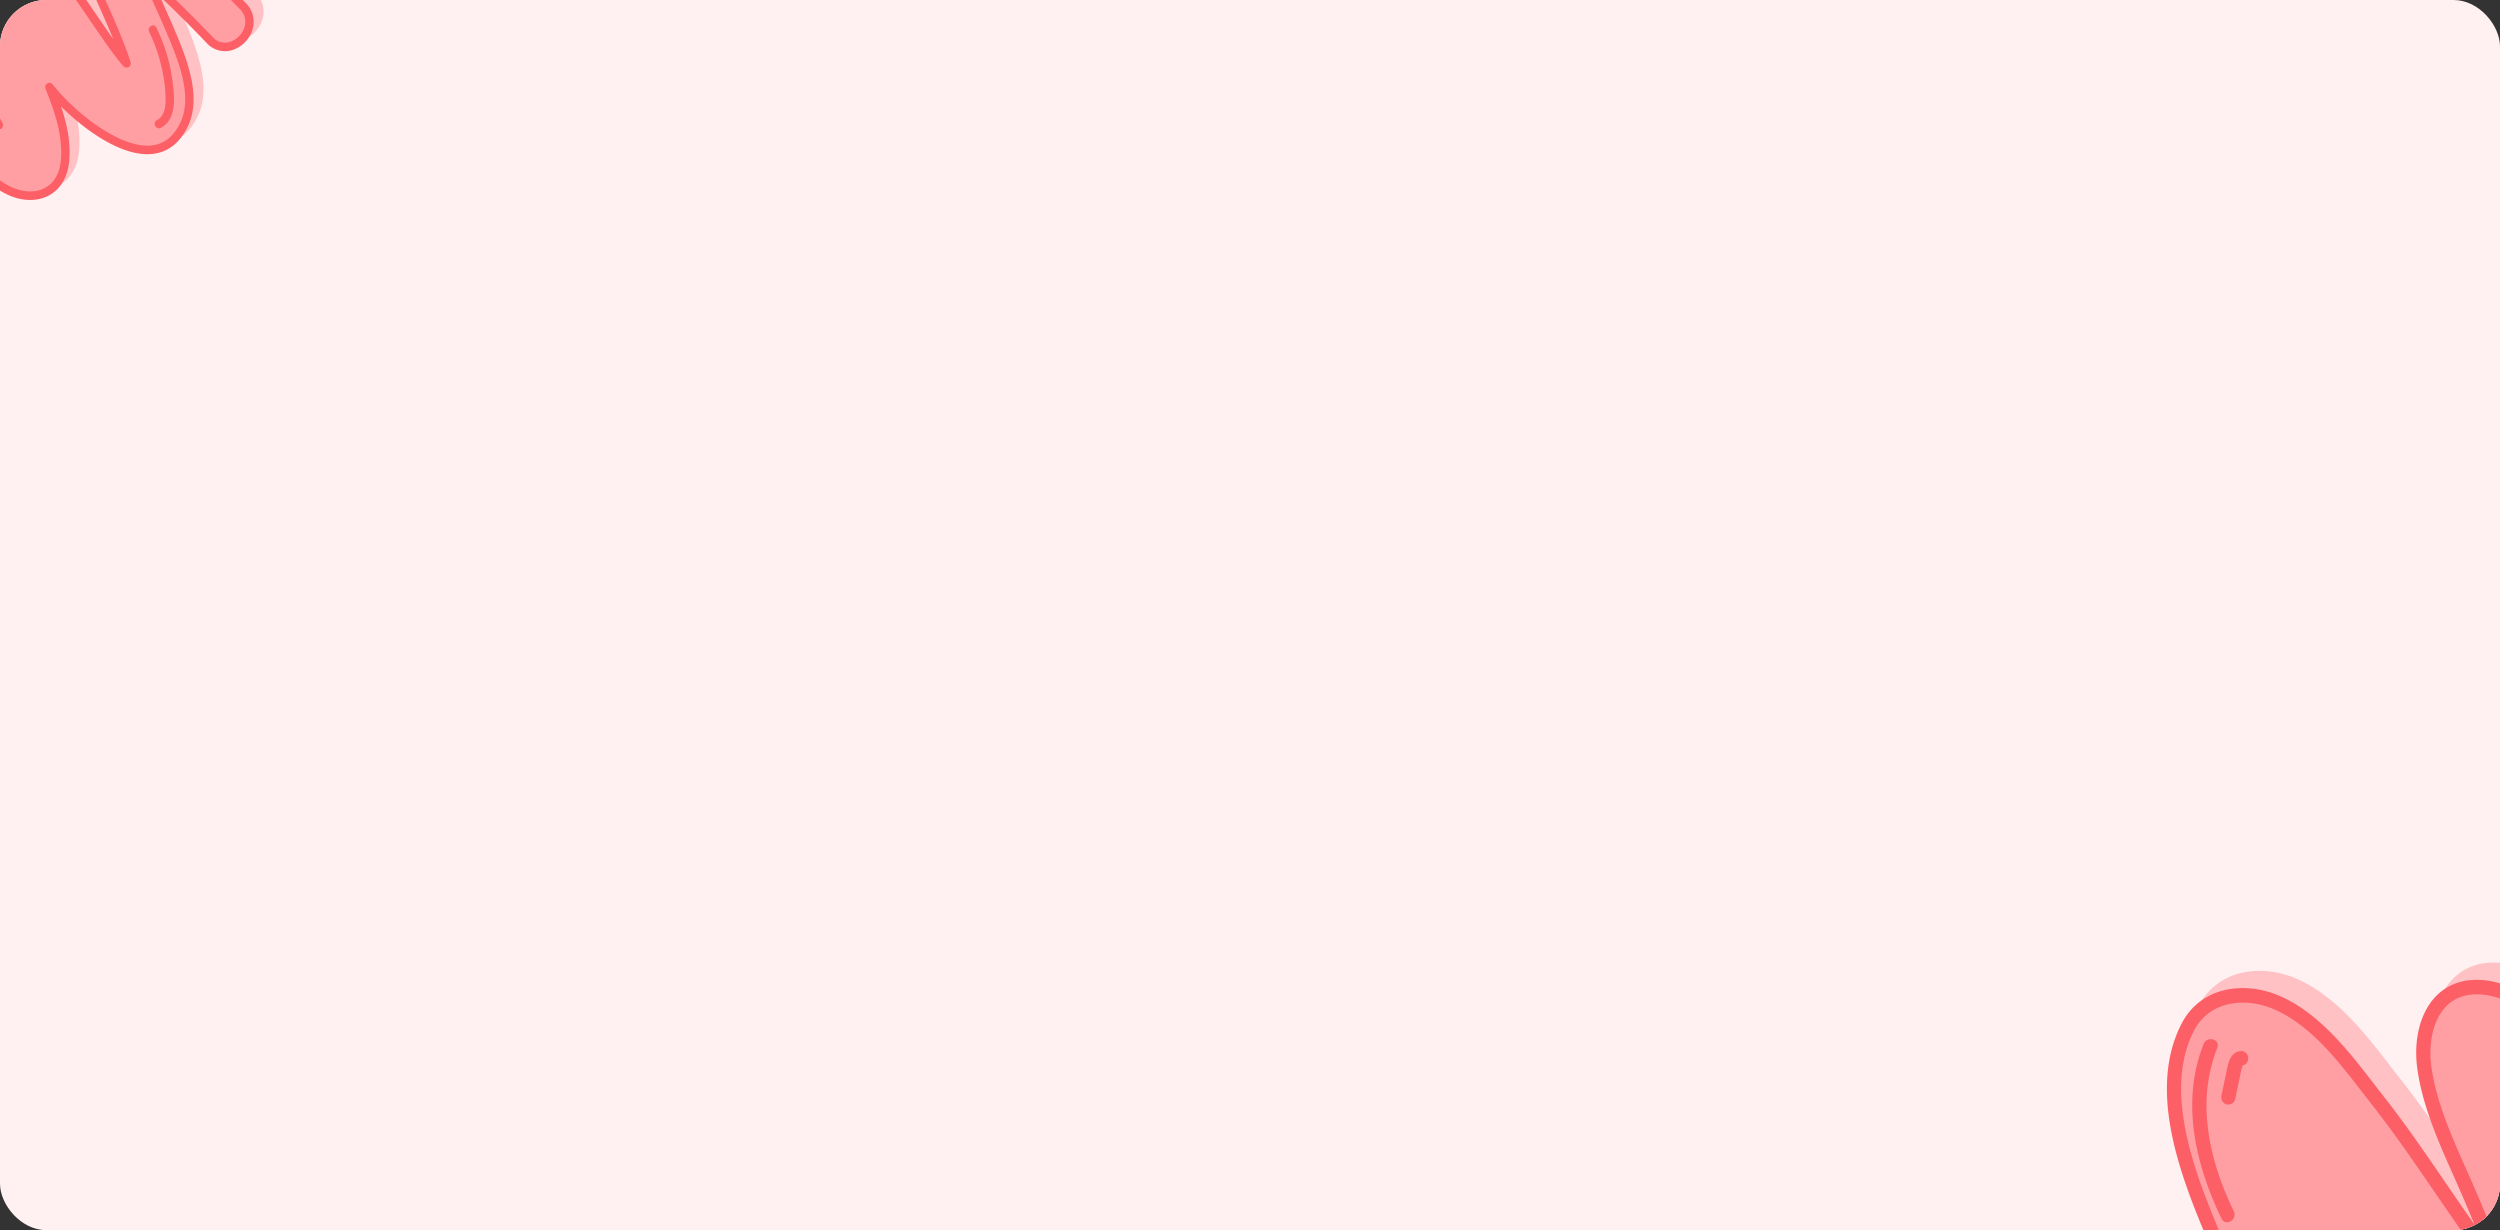 <svg xmlns="http://www.w3.org/2000/svg" xmlns:xlink="http://www.w3.org/1999/xlink" width="1238.79" height="609.563" viewBox="0 0 1238.79 609.563">
  <rect x="0" y="0" width="1238.79" height="609.563" fill="#333333" stroke="none"/>
  <defs>
    <clipPath id="clip-path">
      <rect id="Rectángulo_38294" data-name="Rectángulo 38294" width="1238.79" height="609.562" rx="23" transform="translate(0 0)" fill="#ffdfe0"/>
    </clipPath>
  </defs>
  <g id="Grupo_161192" data-name="Grupo 161192" transform="translate(-180 -5055.445)">
    <g id="Grupo_161191" data-name="Grupo 161191" transform="translate(0 -14.038)">
      <rect id="Rectángulo_4933" data-name="Rectángulo 4933" width="1238.79" height="609.563" rx="23" transform="translate(180 5069.483)" fill="#fff0f1"/>
      <g id="Enmascarar_grupo_164" data-name="Enmascarar grupo 164" transform="translate(180 5069.483)" clip-path="url(#clip-path)">
        <g id="Grupo_161185" data-name="Grupo 161185" transform="translate(1066.308 476.981)">
          <g id="Grupo_161181" data-name="Grupo 161181" transform="translate(8.336)" style="isolation: isolate">
            <path id="Trazado_140685" data-name="Trazado 140685" d="M371.208,304.046c-16.94-17.742-34.446-34.833-52.286-51.622,7.714,17.85,16.029,35.417,23.353,53.454,8.3,20.449,17.953,48.322,7.486,69.771-23.852,48.891-84.148.918-106.338-23.691-2.363-2.624-4.62-5.362-6.905-8.069,7.929,19.873,15.066,40.293,13.181,61.764-2.591,29.522-29.032,36.6-51.794,22.885-24.443-14.727-44.076-40.21-60.468-63.354-13.923-19.657,17.935-38.371,31.749-18.995A254.162,254.162,0,0,0,194.006,375.9q-1.978-3.709-4-7.4c-8.906-16.285-17.7-32.634-24.96-49.776-13.9-32.818-34.446-78.254-16.965-112.774,8.811-17.4,29.471-19.164,45.026-12.085,20.91,9.516,35.392,30.522,49.354,48.3,14.574,18.563,27.411,38.274,40.9,57.643,5.636,8.094,11.269,16.3,17.724,23.745.148.173.3.331.45.5l-.162-.522c-3.583-11.4-8.189-22.342-12.854-33.311-8.677-20.409-19.872-41.891-23.051-64.1-2.809-19.636,4.958-41.643,28.03-40.217,21.69,1.339,39.073,22.723,53.573,37,17.559,17.3,34.8,34.934,52.054,52.554C417.141,293.865,389,322.677,371.208,304.046Z" transform="translate(-130.434 -182.246)" fill="#ffc1c3"/>
            <path id="Trazado_140686" data-name="Trazado 140686" d="M293.982,184.841c-8.512,0-15.738,3.059-20.994,8.918-7.306,8.144-10.464,21.41-8.449,35.485,2.626,18.351,10.446,35.927,18.005,52.921,1.811,4.07,3.6,8.1,5.3,12.089,1.607,3.782,3.3,7.756,4.975,11.865q-1.54-2.2-3.048-4.369l-1-1.436q-5.258-7.547-10.421-15.137c-9.708-14.18-19.746-28.845-30.6-42.672-1.586-2.019-3.179-4.081-4.789-6.165-12.45-16.116-26.56-34.38-45.877-43.168-17.221-7.828-39.776-5.636-49.572,13.715-17.6,34.762,1.4,79.492,15.284,112.152l1.575,3.714c4.082,9.648,8.66,19.067,13.516,28.442q-1.688-2.251-3.312-4.535c-8.54-11.977-23.5-11.8-33.029-4.7-7.883,5.87-12.306,16.781-4.409,27.931,17.5,24.706,37.066,49.6,61.533,64.344,13.579,8.18,28.441,9.508,39.766,3.552,9.971-5.243,16.121-15.619,17.313-29.219,1.4-15.95-1.965-31.217-6.842-45.781,18.055,18.056,51.446,43.661,78.234,39.782,12.306-1.789,21.831-9.433,28.311-22.716,10.66-21.845,2.25-49.042-7.384-72.762-4.585-11.293-9.627-22.558-14.5-33.455l-1.726-3.854c14.51,13.928,27.492,26.9,39.4,39.375v0c5.889,6.172,13.371,8.439,21.047,6.4a26.212,26.212,0,0,0,17.925-18.214c2.1-7.935-.046-15.687-6.055-21.824l-1.962-2c-16.332-16.684-33.219-33.937-50.138-50.6-2.085-2.055-4.226-4.254-6.434-6.521-13.136-13.478-29.482-30.256-49.365-31.483C295.491,184.862,294.731,184.841,293.982,184.841ZM304.07,330.095a3.261,3.261,0,0,0,1.7-.464,3.535,3.535,0,0,0,1.66-4.085l-.165-.525c-3.755-11.955-8.653-23.475-12.974-33.639-1.712-4.027-3.523-8.094-5.348-12.2-7.355-16.54-14.964-33.642-17.446-50.985-1.684-11.775.872-23.108,6.67-29.572,4.3-4.794,10.235-6.964,17.664-6.532,17.214,1.065,31.876,16.109,44.811,29.385,2.243,2.3,4.42,4.535,6.536,6.622,16.873,16.616,33.739,33.844,50.05,50.507l1.958,2c5.316,5.427,5.235,11.067,4.237,14.842a19.151,19.151,0,0,1-12.907,13.132c-3.639.972-9.057.979-14.247-4.459v0c-15.39-16.112-32.537-33.041-52.427-51.752a3.45,3.45,0,0,0-4.427-.274,3.647,3.647,0,0,0-1.167,4.38c2.915,6.748,5.917,13.453,8.92,20.157,4.849,10.84,9.866,22.047,14.4,33.221,9.026,22.219,16.982,47.53,7.588,66.781-5.46,11.2-12.988,17.35-23.012,18.8-24.974,3.62-60.1-23.918-77.594-43.33-1.867-2.066-3.664-4.211-5.464-6.356l-1.361-1.623a3.452,3.452,0,0,0-4.5-.716,3.641,3.641,0,0,0-1.417,4.427c7.549,18.93,14.767,39.163,12.932,60.087-.984,11.21-5.661,19.322-13.523,23.457-9.17,4.823-21.5,3.567-32.987-3.351-23.353-14.075-42.354-38.292-59.406-62.368-5.386-7.608-2.06-14.23,2.852-17.886,6.652-4.948,17.046-5.532,23.213,3.124a259.109,259.109,0,0,0,25.167,30.137,3.455,3.455,0,0,0,4.6.345,3.658,3.658,0,0,0,.984-4.61q-1.988-3.725-4.019-7.435c-9.015-16.49-17.7-32.681-24.8-49.449l-1.579-3.721c-13.319-31.335-31.552-74.252-15.492-105.969,7.8-15.407,26.268-16.911,40.476-10.451,17.731,8.065,30.688,24.836,43.215,41.056,1.621,2.095,3.228,4.175,4.827,6.208,10.71,13.643,20.678,28.208,30.322,42.294q5.2,7.6,10.453,15.184l1,1.432A267.147,267.147,0,0,0,301,328.54l.313.349A3.8,3.8,0,0,0,304.07,330.095Zm69.687-23.454h0Z" transform="translate(-132.979 -184.841)" fill="#ffc1c3"/>
            <path id="Trazado_140687" data-name="Trazado 140687" d="M153.184,311.684c-12.953-26.646-20.263-57.884-8.881-86.524,1.681-4.236,8.484-2.382,6.779,1.915-10.682,26.891-4.008,55.916,8.175,80.978C161.267,312.184,155.2,315.837,153.184,311.684Z" transform="translate(-118.683 -193.371)" fill="#ffc1c3"/>
            <path id="Trazado_140688" data-name="Trazado 140688" d="M153.558,245.972c-.06.007-.116.025-.172.036-.1.194-.186.407-.218.464l-.018.022c-.007.029,0,.007-.007.05-.454,1.609-.777,3.235-1.122,4.873q-1.192,5.7-2.387,11.39a3.531,3.531,0,0,1-4.325,2.512,3.7,3.7,0,0,1-2.458-4.427q1.35-6.44,2.7-12.884c.749-3.574,1.948-8.263,6.132-8.979a3.592,3.592,0,0,1,4.325,2.516C156.4,243.284,155.5,245.641,153.558,245.972Z" transform="translate(-108.379 -203.621)" fill="#ffc1c3"/>
            <path id="Trazado_140689" data-name="Trazado 140689" d="M197.239,287.752c-3.991,2.181-7.545-4.031-3.548-6.215,5.52-3.016,7.2-9.156,7.422-15.187a106.485,106.485,0,0,0-1.586-20.632,139.23,139.23,0,0,0-12.2-38.659c-2.008-4.135,4.054-7.784,6.072-3.631a146.521,146.521,0,0,1,13.649,45.529C208.7,261.927,210.684,280.407,197.239,287.752Z" transform="translate(2.739 -91.88)" fill="#ffc1c3"/>
          </g>
          <g id="Grupo_161184" data-name="Grupo 161184" transform="translate(0 8.537)">
            <g id="Grupo_161183" data-name="Grupo 161183">
              <g id="Grupo_161182" data-name="Grupo 161182">
                <path id="Trazado_140690" data-name="Trazado 140690" d="M368.84,301.675c-16.94-17.742-34.446-34.833-52.29-51.619,7.714,17.847,16.033,35.416,23.357,53.45,8.3,20.449,17.949,48.322,7.486,69.771-23.853,48.891-84.148.921-106.338-23.691-2.366-2.62-4.62-5.359-6.905-8.069,7.925,19.873,15.063,40.293,13.181,61.764-2.591,29.522-29.032,36.6-51.794,22.889-24.447-14.73-44.077-40.214-60.472-63.358-13.923-19.657,17.939-38.371,31.753-18.995a254.453,254.453,0,0,0,24.816,29.719q-1.978-3.709-3.994-7.406c-8.906-16.285-17.7-32.635-24.96-49.772-13.9-32.822-34.446-78.254-16.965-112.778,8.811-17.4,29.468-19.164,45.026-12.085,20.91,9.515,35.392,30.522,49.354,48.3,14.574,18.563,27.407,38.274,40.9,57.643,5.64,8.094,11.272,16.3,17.724,23.749.148.169.306.328.454.5l-.162-.525c-3.583-11.4-8.192-22.342-12.854-33.311-8.681-20.406-19.872-41.887-23.051-64.1-2.813-19.635,4.958-41.643,28.03-40.217,21.687,1.339,39.07,22.723,53.57,37,17.562,17.3,34.808,34.938,52.058,52.558C414.769,291.493,386.631,320.306,368.84,301.675Z" transform="translate(-128.066 -179.878)" fill="#ff9fa3"/>
                <path id="Trazado_140691" data-name="Trazado 140691" d="M291.608,182.47c-8.512,0-15.734,3.055-20.99,8.914-7.306,8.144-10.464,21.41-8.449,35.488,2.623,18.347,10.443,35.924,18.005,52.921,1.807,4.07,3.6,8.1,5.3,12.085,1.607,3.782,3.3,7.756,4.975,11.865-1.027-1.461-2.043-2.922-3.048-4.369l-1-1.432c-3.505-5.031-6.965-10.088-10.425-15.137-9.7-14.183-19.742-28.849-30.6-42.672q-2.379-3.034-4.789-6.168c-12.45-16.112-26.56-34.376-45.877-43.168-17.225-7.828-39.776-5.632-49.572,13.719-17.6,34.758,1.4,79.488,15.281,112.152l1.579,3.71c4.082,9.649,8.66,19.067,13.512,28.442q-1.682-2.251-3.312-4.531c-8.537-11.981-23.494-11.8-33.026-4.7-7.883,5.87-12.306,16.781-4.409,27.931,17.5,24.706,37.066,49.6,61.53,64.348,13.582,8.177,28.441,9.5,39.769,3.548,9.971-5.244,16.117-15.616,17.313-29.216,1.4-15.95-1.965-31.22-6.846-45.781,18.058,18.052,51.446,43.658,78.234,39.778,12.306-1.789,21.834-9.433,28.314-22.716,10.657-21.845,2.247-49.038-7.384-72.762-4.585-11.29-9.627-22.558-14.5-33.452l-1.726-3.854c14.51,13.924,27.492,26.9,39.4,39.372h0c5.889,6.172,13.371,8.436,21.047,6.4a26.2,26.2,0,0,0,17.921-18.214c2.106-7.935-.042-15.684-6.051-21.82l-1.962-2c-16.332-16.684-33.219-33.934-50.138-50.6-2.085-2.055-4.226-4.254-6.438-6.521-13.132-13.478-29.478-30.256-49.361-31.483C293.116,182.491,292.36,182.47,291.608,182.47ZM301.7,327.724a3.256,3.256,0,0,0,1.7-.468,3.53,3.53,0,0,0,1.663-4.085l-.165-.525c-3.755-11.952-8.653-23.475-12.974-33.639-1.712-4.024-3.523-8.09-5.348-12.2-7.359-16.541-14.967-33.642-17.45-50.982-1.684-11.776.872-23.108,6.673-29.576,4.3-4.79,10.235-6.964,17.664-6.532,17.214,1.065,31.876,16.109,44.808,29.385,2.243,2.3,4.423,4.538,6.54,6.622,16.873,16.616,33.74,33.844,50.05,50.507l1.958,2c5.313,5.424,5.235,11.063,4.233,14.842a19.14,19.14,0,0,1-12.907,13.129c-3.636.972-9.054.979-14.243-4.459h0C358.51,285.638,341.363,268.709,321.473,250a3.451,3.451,0,0,0-4.427-.273,3.642,3.642,0,0,0-1.167,4.38c2.915,6.748,5.917,13.453,8.917,20.161,4.852,10.836,9.866,22.043,14.405,33.218,9.022,22.219,16.982,47.53,7.587,66.784-5.464,11.2-12.992,17.346-23.012,18.8-24.974,3.617-60.1-23.922-77.6-43.33-1.863-2.069-3.66-4.214-5.46-6.356l-1.364-1.627a3.447,3.447,0,0,0-4.5-.716,3.645,3.645,0,0,0-1.42,4.43c7.552,18.926,14.771,39.163,12.935,60.083-.984,11.214-5.661,19.326-13.523,23.461-9.173,4.819-21.5,3.563-32.987-3.354-23.357-14.072-42.354-38.292-59.406-62.368-5.39-7.608-2.06-14.226,2.852-17.883,6.652-4.952,17.046-5.535,23.213,3.12a258.462,258.462,0,0,0,25.167,30.137,3.45,3.45,0,0,0,4.592.346,3.65,3.65,0,0,0,.984-4.607q-1.988-3.73-4.015-7.439c-9.019-16.49-17.7-32.681-24.8-49.448l-1.579-3.721c-13.315-31.335-31.549-74.252-15.488-105.965,7.8-15.41,26.268-16.915,40.476-10.455,17.731,8.065,30.688,24.839,43.215,41.056q2.431,3.147,4.824,6.212c10.713,13.64,20.681,28.2,30.325,42.29q5.2,7.6,10.453,15.187l1,1.429a267.284,267.284,0,0,0,16.958,22.615l.316.349A3.793,3.793,0,0,0,301.7,327.724Zm69.687-23.457h0Z" transform="translate(-130.608 -182.47)" fill="#fc5f65"/>
              </g>
              <path id="Trazado_140692" data-name="Trazado 140692" d="M150.815,309.311c-12.957-26.646-20.263-57.881-8.885-86.524,1.684-4.232,8.488-2.382,6.782,1.915-10.685,26.894-4.012,55.916,8.175,80.978C158.894,309.815,152.833,313.464,150.815,309.311Z" transform="translate(-116.313 -191.002)" fill="#fc5f65"/>
              <path id="Trazado_140693" data-name="Trazado 140693" d="M151.187,243.6c-.06.007-.116.025-.172.036-.1.2-.19.407-.222.464l-.014.022c-.007.029,0,.011-.007.054-.454,1.605-.781,3.235-1.122,4.869q-1.2,5.7-2.387,11.39a3.534,3.534,0,0,1-4.328,2.512,3.694,3.694,0,0,1-2.454-4.427l2.7-12.88c.752-3.577,1.951-8.267,6.135-8.983a3.6,3.6,0,0,1,4.325,2.516C154.028,240.912,153.124,243.269,151.187,243.6Z" transform="translate(-106.008 -201.252)" fill="#fc5f65"/>
              <path id="Trazado_140694" data-name="Trazado 140694" d="M194.868,285.381c-3.991,2.181-7.549-4.031-3.548-6.215,5.52-3.016,7.2-9.156,7.422-15.184a106.513,106.513,0,0,0-1.586-20.636,139.228,139.228,0,0,0-12.2-38.659c-2.011-4.135,4.054-7.784,6.072-3.631a146.671,146.671,0,0,1,13.649,45.529C206.331,259.559,208.314,278.039,194.868,285.381Z" transform="translate(5.109 -89.513)" fill="#fc5f65"/>
            </g>
          </g>
        </g>
        <g id="Grupo_161190" data-name="Grupo 161190" transform="translate(-37.989 -57.033)">
          <g id="Grupo_161186" data-name="Grupo 161186" transform="translate(4.908)" style="isolation: isolate">
            <path id="Trazado_140695" data-name="Trazado 140695" d="M273.657,255.437c-9.974-10.446-20.281-20.509-30.784-30.394,4.542,10.51,9.438,20.852,13.75,31.472,4.888,12.04,10.57,28.45,4.407,41.079-14.044,28.785-49.544.54-62.608-13.949-1.391-1.545-2.72-3.157-4.066-4.751,4.668,11.7,8.87,23.723,7.761,36.364-1.526,17.381-17.093,21.551-30.495,13.474-14.391-8.671-25.951-23.674-35.6-37.3-8.2-11.573,10.56-22.592,18.693-11.184a149.645,149.645,0,0,0,14.613,17.5q-1.164-2.184-2.354-4.359a327.708,327.708,0,0,1-14.7-29.306c-8.181-19.322-20.281-46.073-9.988-66.4,5.188-10.243,17.352-11.283,26.51-7.115,12.311,5.6,20.838,17.97,29.058,28.438,8.581,10.929,16.139,22.534,24.082,33.938a164.793,164.793,0,0,0,10.435,13.98c.087.1.178.2.265.295l-.1-.307c-2.109-6.713-4.821-13.154-7.568-19.612-5.109-12.016-11.7-24.664-13.572-37.738-1.654-11.561,2.919-24.518,16.5-23.679,12.77.788,23,13.379,31.542,21.787,10.338,10.183,20.492,20.568,30.648,30.942C300.7,249.443,284.133,266.407,273.657,255.437Z" transform="translate(-131.897 -183.725)" fill="#ffc1c3"/>
            <path id="Trazado_140696" data-name="Trazado 140696" d="M227.773,184.841a16.047,16.047,0,0,0-12.361,5.251c-4.3,4.8-6.161,12.605-4.974,20.892,1.546,10.8,6.15,21.153,10.6,31.158,1.066,2.4,2.122,4.77,3.12,7.117.946,2.227,1.942,4.566,2.929,6.986q-.907-1.294-1.795-2.572l-.588-.845q-3.1-4.443-6.136-8.912c-5.716-8.348-11.626-16.983-18.018-25.124-.934-1.189-1.871-2.4-2.819-3.63-7.33-9.488-15.638-20.242-27.011-25.416-10.139-4.609-23.419-3.318-29.186,8.075-10.365,20.466.826,46.8,9,66.031l.927,2.187c2.4,5.681,5.1,11.226,7.957,16.746q-.994-1.325-1.95-2.67c-5.028-7.052-13.834-6.946-19.447-2.767-4.641,3.456-7.245,9.88-2.6,16.445,10.3,14.546,21.823,29.2,36.229,37.884,7.995,4.816,16.745,5.6,23.413,2.091,5.871-3.087,9.491-9.2,10.193-17.2.824-9.391-1.157-18.379-4.028-26.954,10.63,10.63,30.29,25.706,46.062,23.422,7.245-1.053,12.853-5.554,16.668-13.375,6.277-12.862,1.325-28.874-4.347-42.84-2.7-6.649-5.668-13.281-8.539-19.7l-1.016-2.269c8.543,8.2,16.186,15.839,23.2,23.183v0A12.256,12.256,0,0,0,285.65,261.8,15.433,15.433,0,0,0,296.2,251.075a13.046,13.046,0,0,0-3.565-12.849l-1.155-1.178c-9.616-9.823-19.558-19.981-29.52-29.79-1.228-1.21-2.488-2.5-3.788-3.839-7.734-7.935-17.358-17.814-29.064-18.536C228.661,184.853,228.213,184.841,227.773,184.841Zm5.939,85.521a1.92,1.92,0,0,0,1-.273,2.081,2.081,0,0,0,.977-2.4l-.1-.309c-2.211-7.039-5.095-13.822-7.639-19.805-1.008-2.371-2.074-4.765-3.149-7.181-4.331-9.738-8.81-19.807-10.272-30.018-.992-6.933.513-13.605,3.927-17.411,2.532-2.822,6.026-4.1,10.4-3.846,10.135.627,18.768,9.484,26.383,17.3,1.321,1.354,2.6,2.67,3.848,3.9,9.934,9.783,19.865,19.926,29.468,29.737l1.153,1.178a8.755,8.755,0,0,1,2.494,8.738,11.276,11.276,0,0,1-7.6,7.732,8.169,8.169,0,0,1-8.388-2.625v0c-9.061-9.486-19.157-19.454-30.867-30.47a2.031,2.031,0,0,0-2.606-.161,2.147,2.147,0,0,0-.687,2.579c1.716,3.973,3.484,7.92,5.252,11.868,2.855,6.382,5.809,12.98,8.479,19.56,5.314,13.082,10,27.984,4.467,39.318-3.215,6.594-7.647,10.215-13.549,11.071-14.7,2.132-35.382-14.082-45.685-25.512-1.1-1.216-2.157-2.479-3.217-3.742l-.8-.956a2.032,2.032,0,0,0-2.65-.422,2.143,2.143,0,0,0-.834,2.606c4.445,11.145,8.694,23.058,7.614,35.377-.58,6.6-3.333,11.376-7.962,13.811-5.4,2.839-12.659,2.1-19.422-1.973-13.75-8.287-24.936-22.545-34.976-36.72-3.171-4.479-1.213-8.378,1.679-10.531,3.917-2.914,10.036-3.257,13.667,1.839a152.545,152.545,0,0,0,14.818,17.744,2.034,2.034,0,0,0,2.706.2,2.154,2.154,0,0,0,.58-2.714q-1.171-2.193-2.366-4.378c-5.308-9.709-10.421-19.242-14.6-29.114l-.93-2.191c-7.842-18.449-18.577-43.717-9.121-62.391,4.594-9.071,15.466-9.957,23.831-6.153,10.44,4.748,18.068,14.623,25.444,24.172.954,1.233,1.9,2.458,2.842,3.655,6.305,8.033,12.174,16.608,17.852,24.9q3.062,4.475,6.154,8.94l.588.843a157.279,157.279,0,0,0,9.986,13.315l.184.206A2.235,2.235,0,0,0,233.712,270.361Zm41.029-13.809h0Z" transform="translate(-132.979 -184.841)" fill="#ffc1c3"/>
            <path id="Trazado_140697" data-name="Trazado 140697" d="M147.212,275.117c-7.626-15.688-11.93-34.08-5.229-50.942.99-2.494,5-1.4,3.991,1.127-6.289,15.832-2.36,32.921,4.813,47.677C151.971,275.412,148.4,277.563,147.212,275.117Z" transform="translate(-126.899 -205.459)" fill="#ffc1c3"/>
            <path id="Trazado_140698" data-name="Trazado 140698" d="M149.116,243.091c-.035,0-.068.015-.1.021-.058.114-.11.239-.128.273l-.01.013c0,.017,0,0,0,.03-.267.947-.457,1.9-.66,2.869q-.7,3.353-1.406,6.706a2.079,2.079,0,0,1-2.546,1.479,2.175,2.175,0,0,1-1.447-2.606q.795-3.792,1.592-7.586c.441-2.1,1.147-4.865,3.61-5.287a2.115,2.115,0,0,1,2.546,1.481A2.15,2.15,0,0,1,149.116,243.091Z" transform="translate(-122.516 -218.156)" fill="#ffc1c3"/>
            <path id="Trazado_140699" data-name="Trazado 140699" d="M193,252.322c-2.35,1.284-4.442-2.373-2.089-3.659,3.25-1.776,4.242-5.391,4.37-8.942a62.7,62.7,0,0,0-.934-12.148,81.976,81.976,0,0,0-7.185-22.761c-1.182-2.435,2.387-4.583,3.575-2.138a86.267,86.267,0,0,1,8.036,26.806C199.744,237.117,200.912,248,193,252.322Z" transform="translate(-75.256 -136.999)" fill="#ffc1c3"/>
          </g>
          <g id="Grupo_161189" data-name="Grupo 161189" transform="translate(0 5.026)">
            <g id="Grupo_161188" data-name="Grupo 161188">
              <g id="Grupo_161187" data-name="Grupo 161187">
                <path id="Trazado_140700" data-name="Trazado 140700" d="M271.286,253.066c-9.974-10.446-20.281-20.509-30.786-30.391,4.542,10.508,9.44,20.852,13.752,31.47,4.887,12.04,10.568,28.45,4.407,41.079-14.044,28.785-49.544.542-62.608-13.949-1.393-1.543-2.72-3.155-4.066-4.751,4.666,11.7,8.868,23.723,7.761,36.364-1.526,17.381-17.093,21.551-30.495,13.476-14.393-8.673-25.951-23.677-35.6-37.3-8.2-11.573,10.562-22.592,18.7-11.184a149.81,149.81,0,0,0,14.611,17.5q-1.164-2.183-2.352-4.361c-5.244-9.588-10.423-19.214-14.7-29.3-8.183-19.324-20.281-46.073-9.988-66.4,5.188-10.243,17.349-11.283,26.51-7.115,12.311,5.6,20.838,17.97,29.058,28.438,8.581,10.929,16.136,22.534,24.079,33.938A166.09,166.09,0,0,0,230,264.555c.087.1.18.193.267.295l-.1-.309c-2.109-6.713-4.823-13.154-7.568-19.613-5.111-12.014-11.7-24.662-13.572-37.738-1.656-11.561,2.919-24.518,16.5-23.679,12.768.788,23,13.379,31.54,21.786,10.34,10.183,20.494,20.57,30.65,30.944C298.328,247.072,281.761,264.035,271.286,253.066Z" transform="translate(-129.527 -181.356)" fill="#ff9fa3"/>
                <path id="Trazado_140701" data-name="Trazado 140701" d="M225.4,182.47a16.041,16.041,0,0,0-12.358,5.248c-4.3,4.8-6.161,12.605-4.974,20.894,1.544,10.8,6.148,21.151,10.6,31.158,1.064,2.4,2.12,4.767,3.12,7.115.946,2.227,1.942,4.566,2.929,6.986-.6-.86-1.2-1.721-1.795-2.572l-.588-.843c-2.064-2.962-4.1-5.939-6.138-8.912-5.713-8.351-11.624-16.985-18.016-25.124q-1.4-1.786-2.819-3.632c-7.33-9.486-15.638-20.24-27.011-25.416-10.141-4.609-23.419-3.316-29.186,8.077-10.365,20.464.826,46.8,9,66.031l.929,2.185c2.4,5.681,5.1,11.226,7.955,16.746q-.991-1.325-1.95-2.668c-5.026-7.054-13.832-6.948-19.444-2.769-4.641,3.456-7.245,9.88-2.6,16.445,10.3,14.546,21.823,29.2,36.227,37.886,8,4.814,16.745,5.6,23.415,2.089,5.871-3.087,9.489-9.194,10.193-17.2.824-9.391-1.157-18.381-4.03-26.955,10.632,10.628,30.29,25.7,46.062,23.42,7.245-1.053,12.855-5.554,16.671-13.374,6.274-12.862,1.323-28.872-4.347-42.84-2.7-6.647-5.668-13.281-8.539-19.7l-1.016-2.269c8.543,8.2,16.186,15.837,23.2,23.181h0a12.255,12.255,0,0,0,12.392,3.765A15.426,15.426,0,0,0,293.831,248.7a13.037,13.037,0,0,0-3.563-12.847l-1.155-1.18c-9.616-9.823-19.558-19.979-29.52-29.79-1.228-1.21-2.488-2.5-3.79-3.839-7.732-7.935-17.356-17.814-29.062-18.536C226.288,182.482,225.843,182.47,225.4,182.47Zm5.939,85.521a1.917,1.917,0,0,0,1-.275,2.079,2.079,0,0,0,.979-2.4l-.1-.309c-2.211-7.037-5.094-13.822-7.639-19.805-1.008-2.369-2.074-4.763-3.149-7.181-4.333-9.739-8.812-19.807-10.274-30.016-.992-6.933.513-13.605,3.929-17.413,2.53-2.82,6.026-4.1,10.4-3.846,10.135.627,18.768,9.484,26.381,17.3,1.321,1.356,2.6,2.672,3.85,3.9,9.934,9.783,19.865,19.926,29.468,29.737l1.153,1.18a8.751,8.751,0,0,1,2.492,8.738,11.269,11.269,0,0,1-7.6,7.73,8.167,8.167,0,0,1-8.386-2.625h0c-9.061-9.486-19.157-19.454-30.867-30.472a2.032,2.032,0,0,0-2.606-.161,2.144,2.144,0,0,0-.687,2.579c1.716,3.973,3.484,7.92,5.25,11.87,2.857,6.38,5.809,12.978,8.481,19.557,5.312,13.082,10,27.984,4.467,39.32-3.217,6.592-7.649,10.213-13.549,11.071-14.7,2.129-35.384-14.084-45.687-25.512-1.1-1.218-2.155-2.481-3.215-3.742l-.8-.958a2.029,2.029,0,0,0-2.648-.422,2.146,2.146,0,0,0-.836,2.608c4.447,11.143,8.7,23.058,7.616,35.375-.58,6.6-3.333,11.378-7.962,13.813-5.4,2.837-12.659,2.1-19.422-1.975-13.752-8.285-24.936-22.545-34.976-36.721-3.173-4.479-1.213-8.376,1.679-10.529,3.917-2.916,10.036-3.259,13.667,1.837a152.172,152.172,0,0,0,14.818,17.744,2.031,2.031,0,0,0,2.7.2,2.149,2.149,0,0,0,.58-2.712q-1.171-2.2-2.364-4.38c-5.31-9.709-10.421-19.242-14.6-29.114l-.929-2.191c-7.839-18.449-18.575-43.717-9.119-62.389,4.594-9.073,15.466-9.959,23.831-6.155,10.439,4.749,18.068,14.625,25.444,24.172q1.431,1.853,2.84,3.657c6.308,8.031,12.176,16.606,17.855,24.9q3.062,4.475,6.154,8.942l.588.841a157.382,157.382,0,0,0,9.984,13.315l.186.206A2.233,2.233,0,0,0,231.339,267.99Zm41.029-13.811h0Z" transform="translate(-130.608 -182.47)" fill="#fc5f65"/>
              </g>
              <path id="Trazado_140702" data-name="Trazado 140702" d="M144.842,272.745c-7.628-15.688-11.93-34.078-5.231-50.942.992-2.492,5-1.4,3.993,1.127-6.291,15.835-2.362,32.921,4.813,47.677C149.6,273.042,146.03,275.191,144.842,272.745Z" transform="translate(-124.528 -203.089)" fill="#fc5f65"/>
              <path id="Trazado_140703" data-name="Trazado 140703" d="M146.745,240.719c-.035,0-.068.015-.1.021-.058.116-.112.239-.13.273l-.008.013c0,.017,0,.006,0,.032-.267.945-.46,1.9-.66,2.867q-.7,3.353-1.406,6.706a2.08,2.08,0,0,1-2.548,1.479,2.175,2.175,0,0,1-1.445-2.606l1.59-7.584c.443-2.106,1.149-4.867,3.612-5.289a2.117,2.117,0,0,1,2.546,1.481A2.151,2.151,0,0,1,146.745,240.719Z" transform="translate(-120.145 -215.786)" fill="#fc5f65"/>
              <path id="Trazado_140704" data-name="Trazado 140704" d="M190.625,249.951c-2.35,1.284-4.445-2.373-2.089-3.659,3.25-1.776,4.24-5.39,4.37-8.94a62.712,62.712,0,0,0-.934-12.15,81.974,81.974,0,0,0-7.185-22.761c-1.184-2.435,2.387-4.583,3.575-2.138a86.356,86.356,0,0,1,8.036,26.806C197.374,234.748,198.541,245.628,190.625,249.951Z" transform="translate(-72.885 -134.63)" fill="#fc5f65"/>
            </g>
          </g>
        </g>
      </g>
    </g>
  </g>
</svg>
